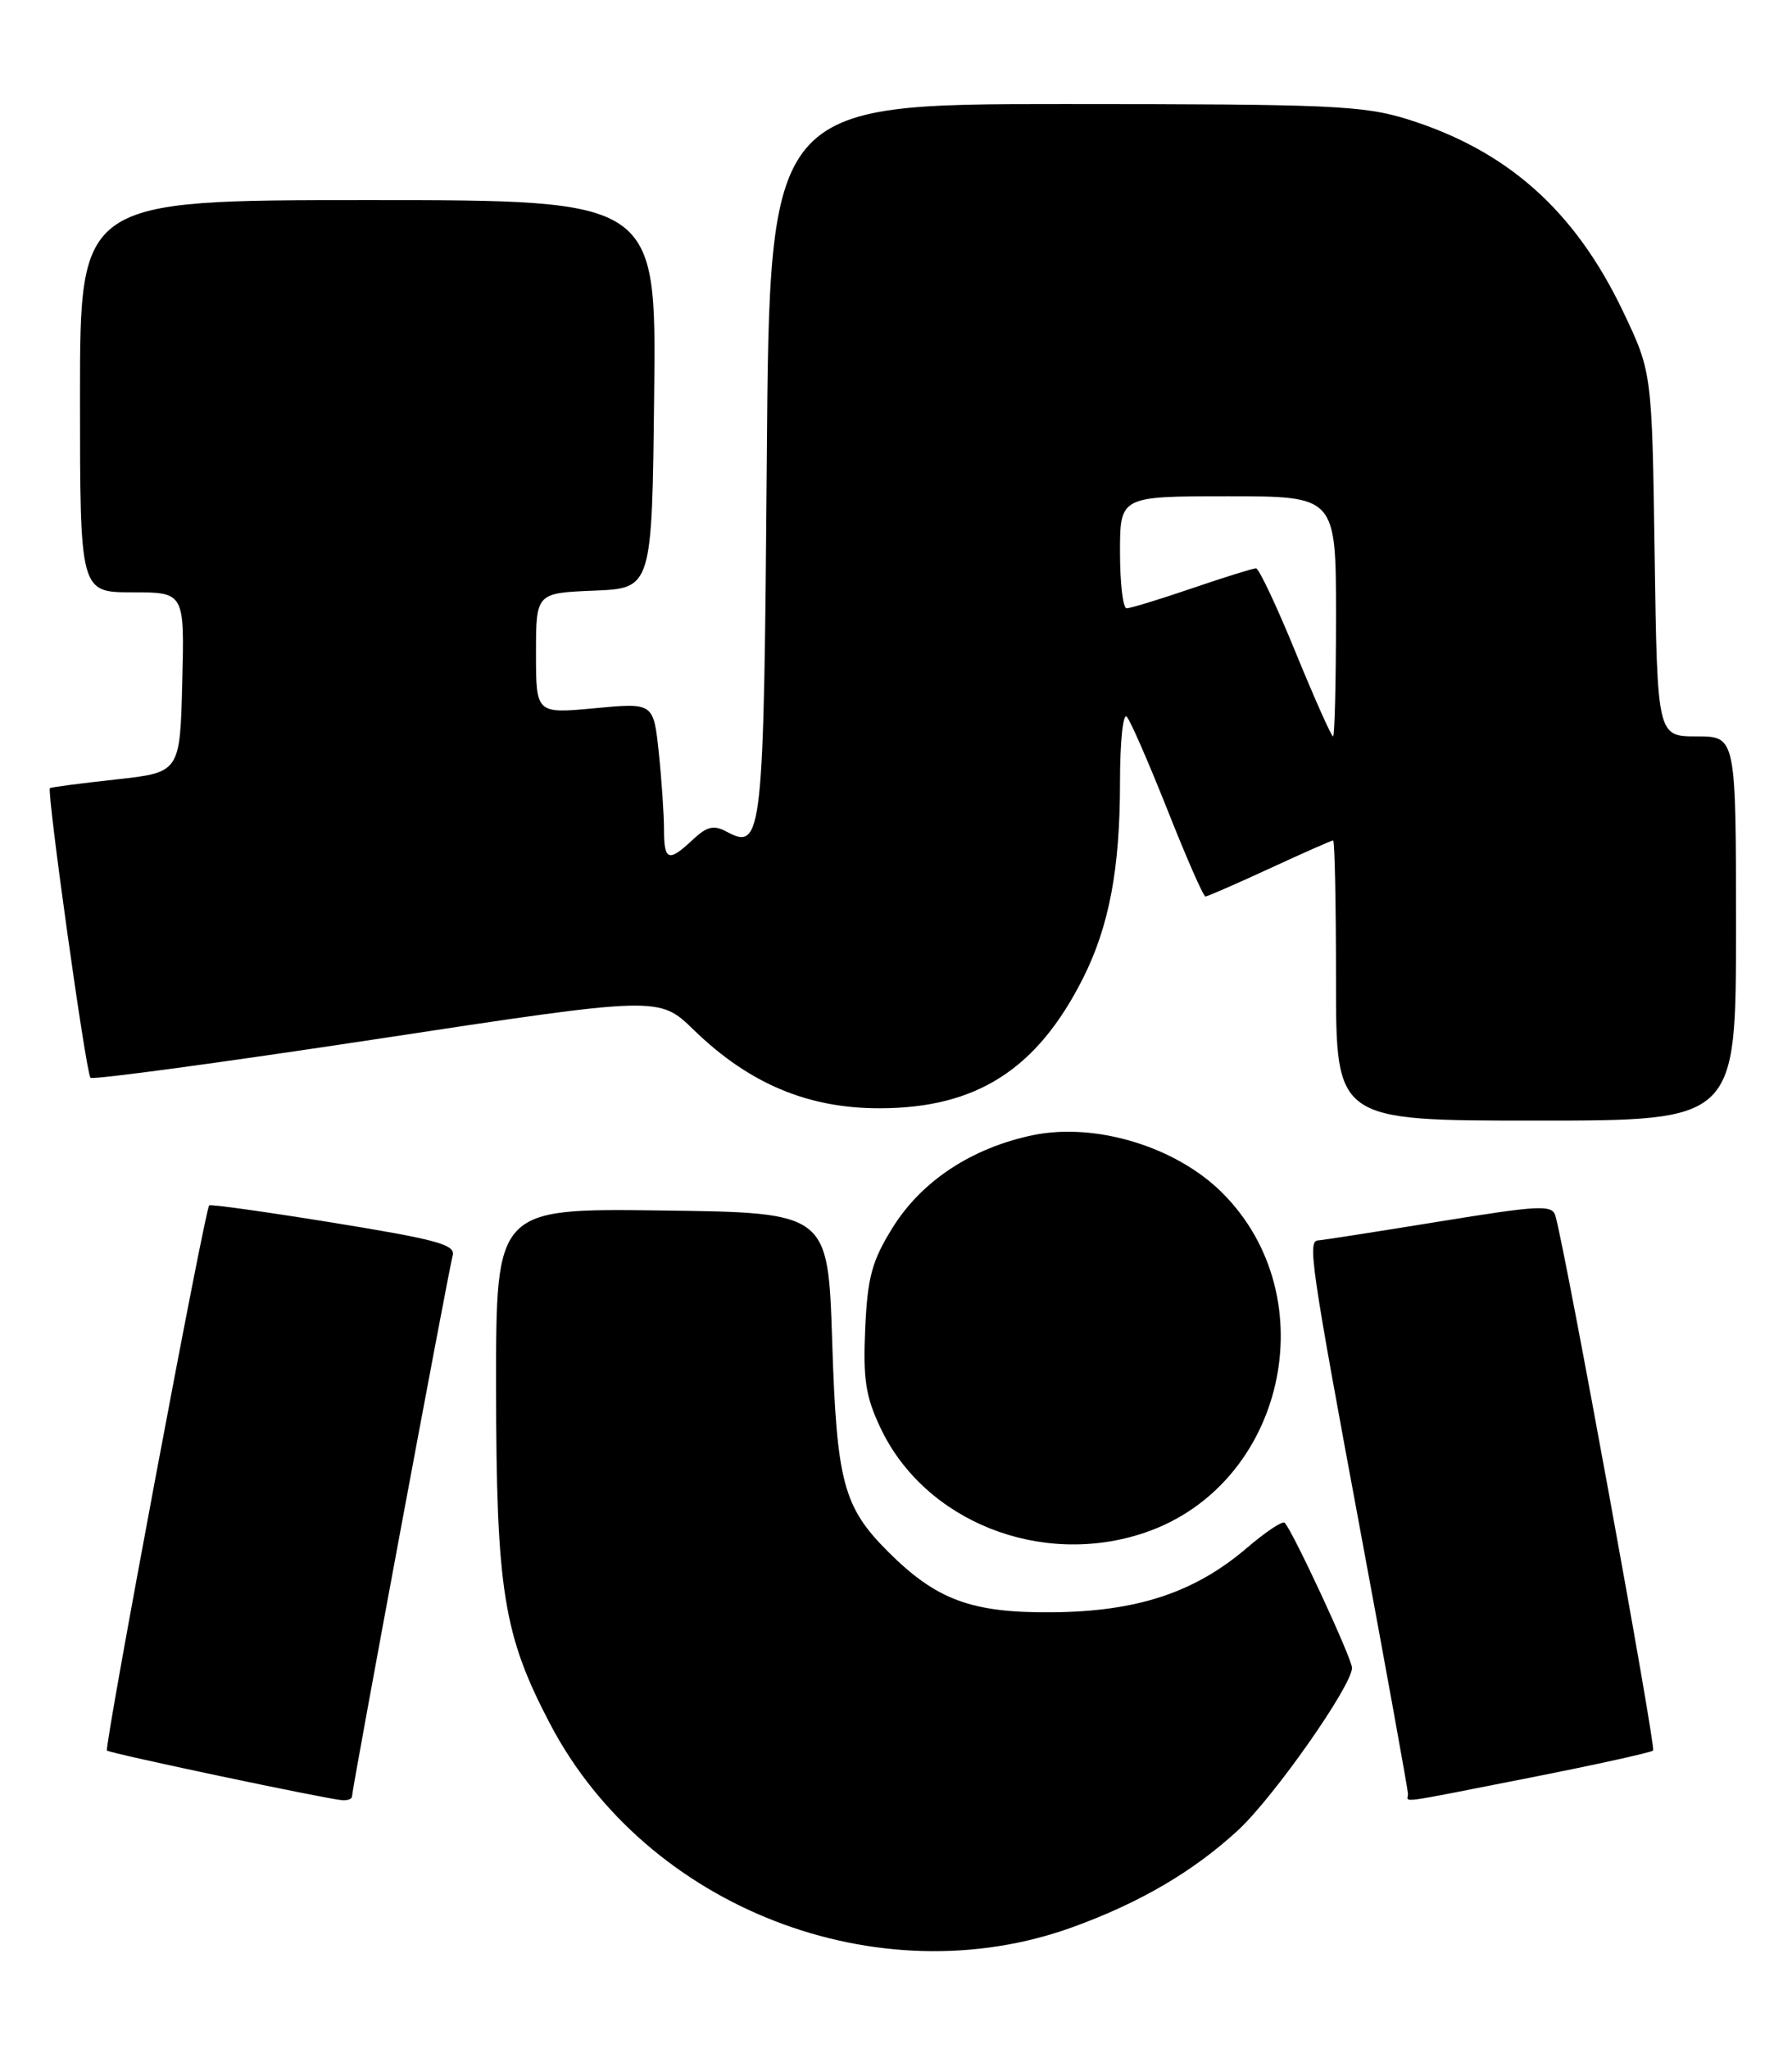 <?xml version="1.0" encoding="UTF-8" standalone="no"?>
<!DOCTYPE svg PUBLIC "-//W3C//DTD SVG 1.1//EN" "http://www.w3.org/Graphics/SVG/1.1/DTD/svg11.dtd" >
<svg xmlns="http://www.w3.org/2000/svg" xmlns:xlink="http://www.w3.org/1999/xlink" version="1.1" viewBox="0 0 224 256">
 <g >
 <path fill="currentColor"
d=" M 134.12 240.75 C 142.52 237.70 149.19 233.79 154.75 228.66 C 159.20 224.56 169.00 210.60 169.00 208.37 C 169.00 207.21 161.59 191.25 160.58 190.24 C 160.31 189.98 158.20 191.39 155.88 193.37 C 149.35 198.96 142.15 201.34 131.50 201.43 C 121.42 201.51 117.04 199.89 110.97 193.82 C 105.41 188.25 104.58 185.14 104.02 167.50 C 103.50 151.50 103.50 151.50 82.75 151.23 C 62.00 150.96 62.00 150.96 62.01 173.23 C 62.03 198.70 62.92 204.25 68.77 215.39 C 80.82 238.35 109.79 249.59 134.12 240.75 Z  M 44.00 224.44 C 44.00 223.50 56.09 158.61 56.58 156.88 C 56.98 155.51 54.71 154.88 41.78 152.78 C 33.37 151.42 26.34 150.43 26.15 150.59 C 25.63 151.00 13.00 218.33 13.37 218.70 C 13.71 219.05 40.69 224.74 42.75 224.90 C 43.44 224.96 44.00 224.75 44.00 224.44 Z  M 191.35 222.07 C 199.51 220.46 206.39 218.94 206.64 218.70 C 207.02 218.31 195.67 156.17 194.43 151.91 C 194.02 150.49 192.53 150.56 179.73 152.64 C 171.91 153.91 165.16 154.96 164.75 154.97 C 163.43 155.02 163.88 158.12 170.00 191.00 C 173.30 208.74 176.00 223.65 176.00 224.13 C 176.00 225.21 174.06 225.47 191.35 222.07 Z  M 143.13 191.47 C 160.57 185.53 165.90 162.13 152.79 149.03 C 147.01 143.25 136.91 140.19 129.06 141.83 C 121.41 143.44 115.15 147.58 111.53 153.45 C 108.99 157.55 108.44 159.58 108.15 165.98 C 107.87 172.26 108.20 174.45 110.03 178.33 C 115.55 190.09 130.16 195.89 143.13 191.47 Z  M 217.00 116.00 C 217.00 92.00 217.00 92.00 212.08 92.00 C 207.16 92.00 207.16 92.00 206.83 69.25 C 206.50 46.50 206.50 46.50 202.86 38.87 C 196.85 26.30 188.41 18.79 175.91 14.89 C 170.40 13.18 166.33 13.00 133.01 13.00 C 96.19 13.00 96.19 13.00 95.85 57.35 C 95.48 104.76 95.31 106.31 90.80 103.89 C 89.21 103.04 88.36 103.25 86.59 104.91 C 83.57 107.75 83.00 107.55 83.00 103.65 C 83.00 101.80 82.71 97.48 82.35 94.04 C 81.69 87.79 81.69 87.79 74.35 88.48 C 67.00 89.17 67.00 89.17 67.00 81.63 C 67.00 74.09 67.00 74.09 74.25 73.79 C 81.50 73.50 81.50 73.50 81.77 49.25 C 82.04 25.00 82.04 25.00 46.02 25.00 C 10.00 25.00 10.00 25.00 10.00 49.50 C 10.00 74.00 10.00 74.00 16.53 74.00 C 23.07 74.00 23.07 74.00 22.78 85.25 C 22.50 96.50 22.50 96.50 14.50 97.38 C 10.10 97.86 6.39 98.35 6.24 98.46 C 5.82 98.82 10.75 134.09 11.31 134.65 C 11.60 134.93 27.71 132.75 47.11 129.81 C 82.38 124.45 82.38 124.45 86.72 128.67 C 93.63 135.38 100.99 138.48 109.99 138.46 C 122.07 138.44 129.64 133.60 135.38 122.21 C 138.64 115.73 140.00 108.54 140.00 97.75 C 140.00 92.66 140.38 89.02 140.85 89.55 C 141.32 90.07 143.61 95.34 145.96 101.25 C 148.30 107.16 150.42 112.00 150.68 112.00 C 150.93 112.00 154.54 110.42 158.71 108.50 C 162.87 106.58 166.44 105.00 166.64 105.00 C 166.84 105.00 167.00 112.88 167.00 122.50 C 167.00 140.00 167.00 140.00 192.00 140.00 C 217.00 140.00 217.00 140.00 217.00 116.00 Z  M 161.95 81.50 C 159.59 75.72 157.36 71.00 157.00 71.00 C 156.64 71.00 153.04 72.12 149.00 73.50 C 144.96 74.88 141.28 76.00 140.82 76.00 C 140.37 76.00 140.00 72.85 140.00 69.00 C 140.00 62.00 140.00 62.00 153.50 62.00 C 167.00 62.00 167.00 62.00 167.00 77.00 C 167.00 85.25 166.83 92.00 166.63 92.00 C 166.42 92.00 164.32 87.28 161.95 81.50 Z "/>
</g>
</svg>